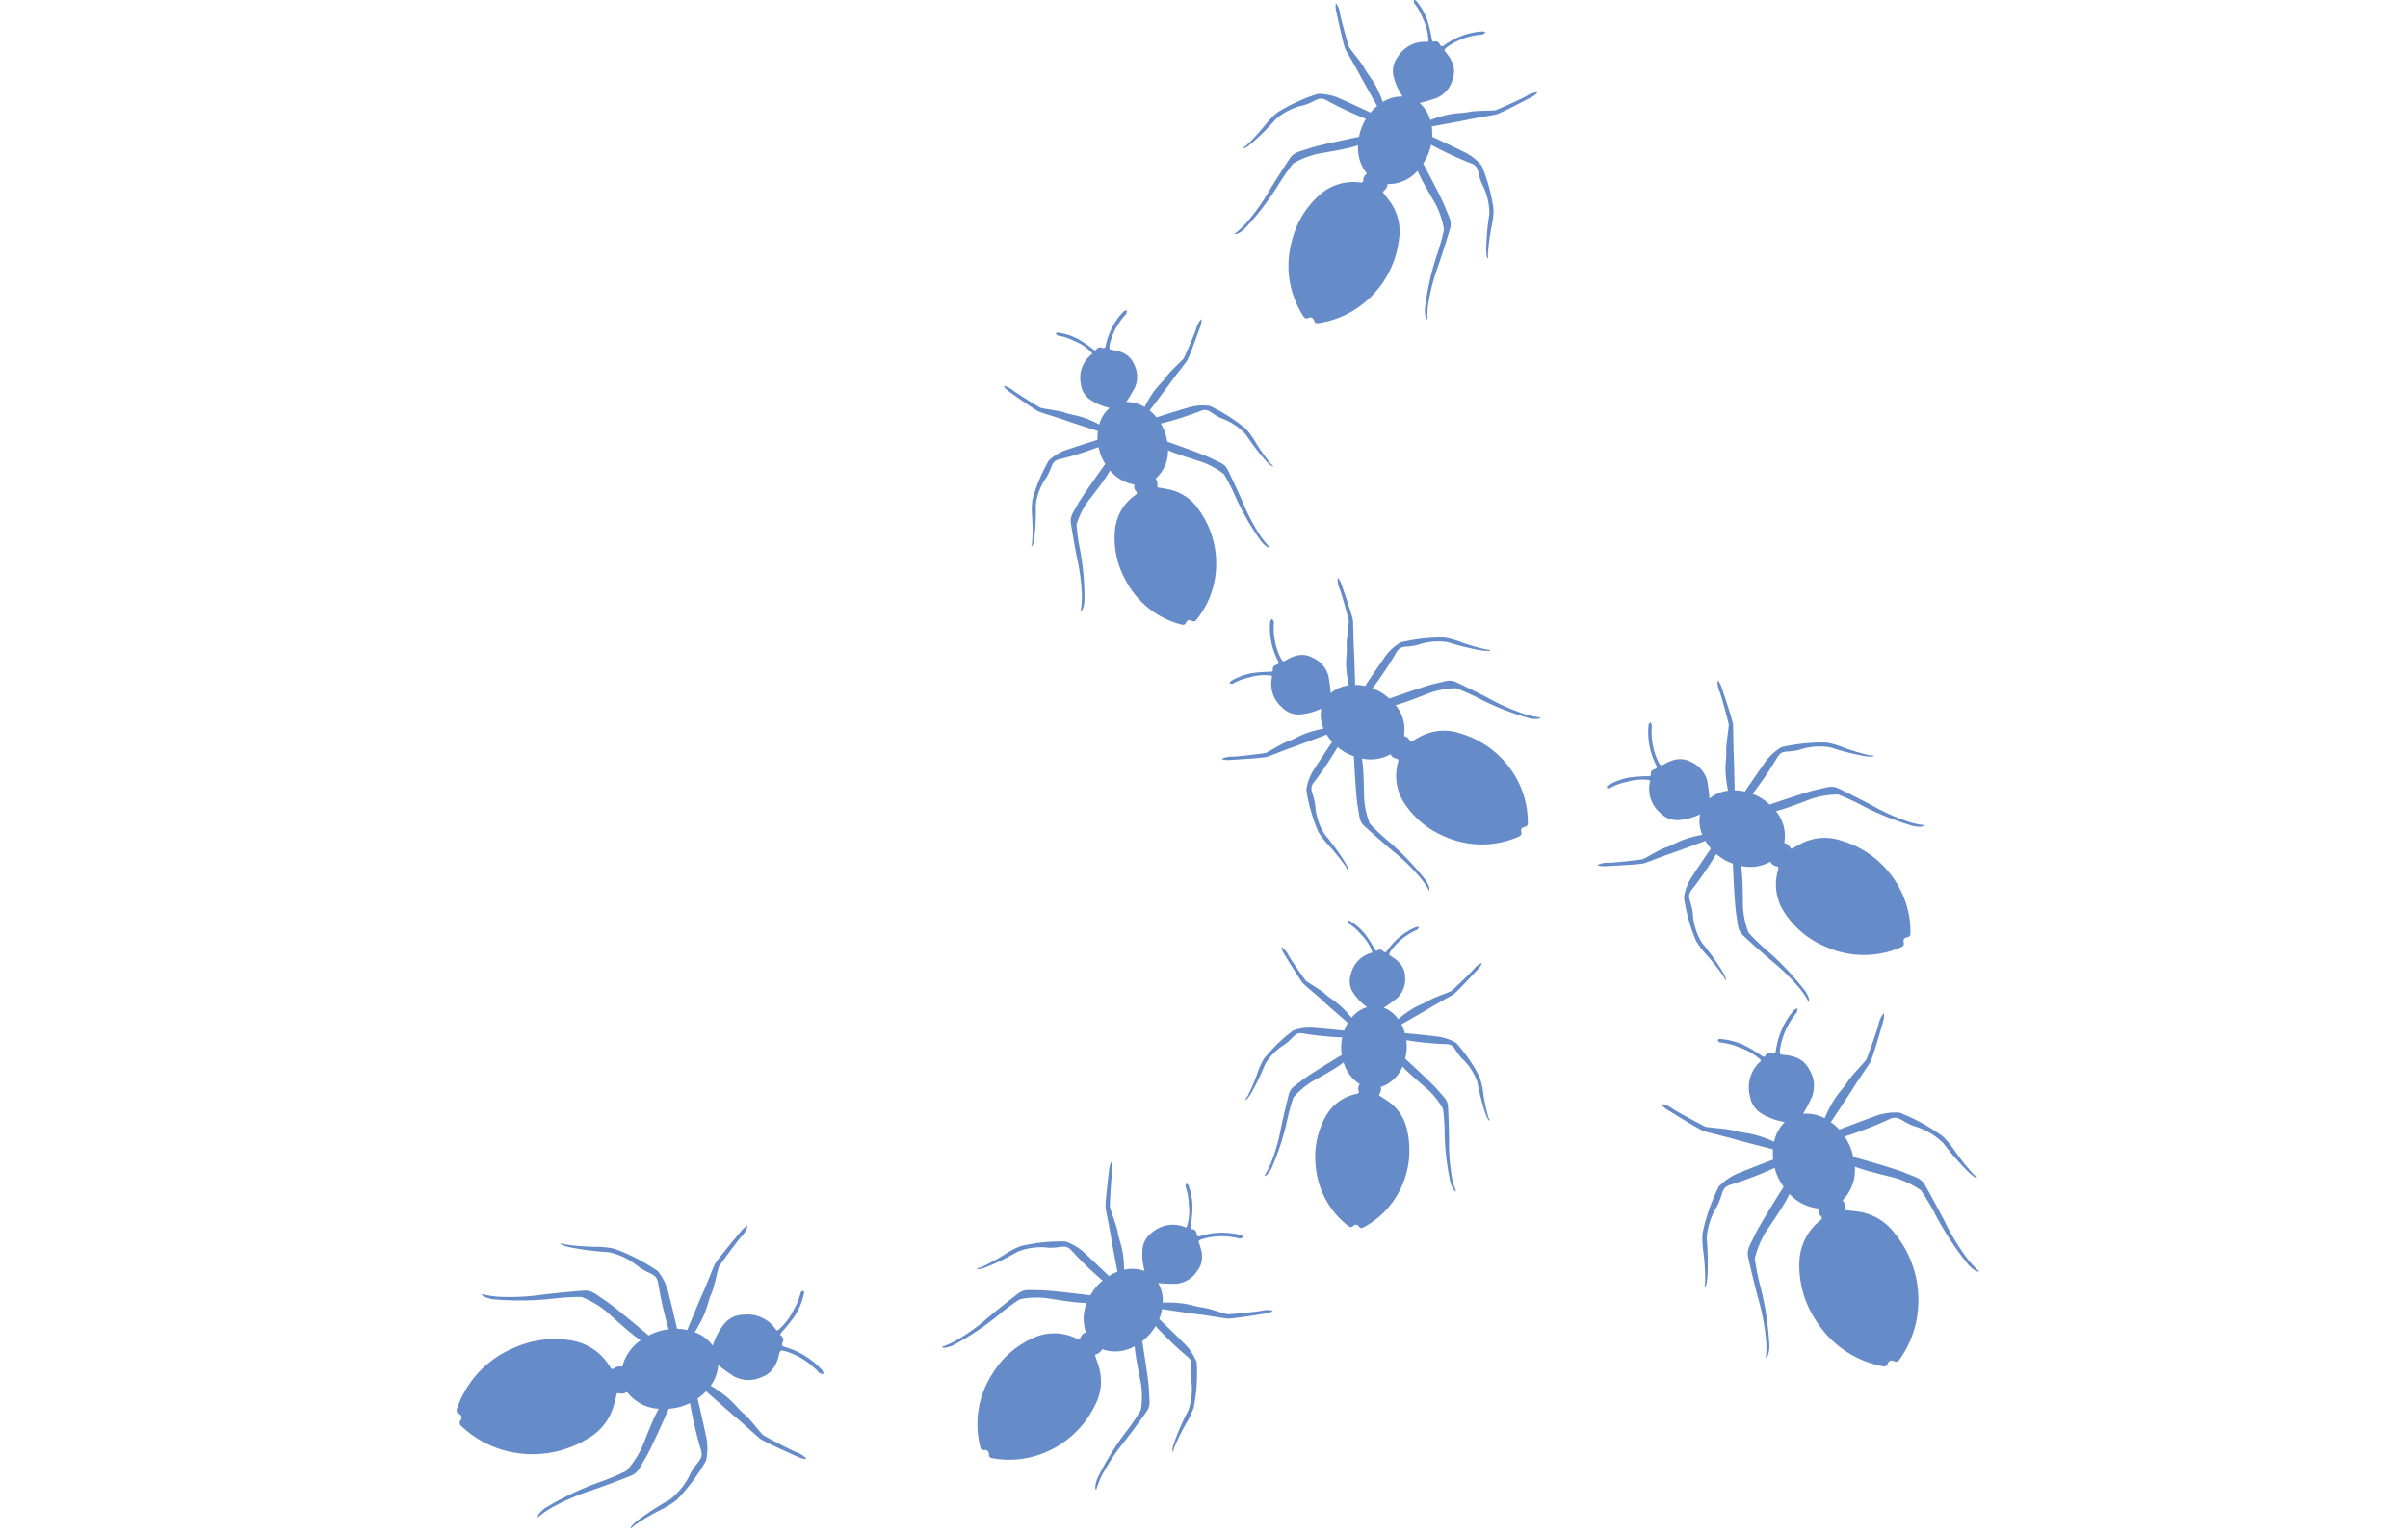 <svg xmlns="http://www.w3.org/2000/svg" xmlns:xlink="http://www.w3.org/1999/xlink" width="113" height="72" viewBox="0 0 113 72">
  <defs>
    <clipPath id="clip-Icon-krypande">
      <rect width="113" height="72"/>
    </clipPath>
  </defs>
  <g id="Icon-krypande" clip-path="url(#clip-Icon-krypande)">
    <rect width="113" height="72" fill="rgba(0,0,0,0)"/>
    <g id="Icon-krypande-2" data-name="Icon-krypande" transform="translate(-804.89 -110.896)">
      <path id="Path_451" data-name="Path 451" d="M843.487,227.867a3.7,3.7,0,0,0-1.766-1.107c-.133-.035-.159-.091-.108-.209a.227.227,0,0,0-.057-.308c-.081-.06-.045-.108.014-.176a7.34,7.34,0,0,0,.589-.727,3.248,3.248,0,0,0,.468-1.12c.006-.033-.027-.075-.042-.113-.043.036-.117.065-.124.1a2.8,2.8,0,0,1-.351.847,2.7,2.7,0,0,1-.659.868.226.226,0,0,1-.119.063,1.618,1.618,0,0,0-1.55-.742,1.185,1.185,0,0,0-.886.406,3.058,3.058,0,0,0-.548,1.012c0,.011-.009.021-.013.032a1.783,1.783,0,0,0-.846-.628,6.125,6.125,0,0,0,.407-.746c.194-.428.239-.755.376-1.059s.312-1.2.367-1.293.874-1.216,1.039-1.388a1.23,1.23,0,0,0,.3-.494c-.018-.037-.2.094-.319.245s-1.13,1.342-1.231,1.557-.4,1-.573,1.374c-.141.311-.566,1.346-.714,1.7a2.612,2.612,0,0,0-.479-.056c-.089-.389-.288-1.252-.377-1.582a2.692,2.692,0,0,0-.527-1.128,9.048,9.048,0,0,0-2.043-1.05,4.1,4.1,0,0,0-.907-.09,10.558,10.558,0,0,1-1.4-.113l-.2-.058s-.089.1.556.22a13.005,13.005,0,0,0,1.66.2,3.194,3.194,0,0,1,1.431.686c.58.417.862.282.932.845a17.909,17.909,0,0,0,.482,2.093,2.768,2.768,0,0,0-.479.1,2.846,2.846,0,0,0-.46.192c-.394-.333-1.652-1.391-2.033-1.639-.454-.295-.613-.477-.969-.47-.142,0-1.667.139-2.231.225a10.759,10.759,0,0,1-1.839.062,4.469,4.469,0,0,1-.76-.127s-.019.143.5.245a14.084,14.084,0,0,0,2.891-.032,11.072,11.072,0,0,1,1.288-.074,4.383,4.383,0,0,1,1.189.7c.38.343.8.725,1.177,1.032a4.631,4.631,0,0,0,.411.3,2.153,2.153,0,0,0-.864,1.251.4.4,0,0,0-.359.053c-.111.08-.15.049-.214-.053a2.587,2.587,0,0,0-1.773-1.233,4.635,4.635,0,0,0-2.771.355,4.739,4.739,0,0,0-2.625,2.8c-.045.119-.051.209.073.277a.2.2,0,0,1,.073.324.182.182,0,0,0,.052.26,4.756,4.756,0,0,0,2.275,1.2,4.947,4.947,0,0,0,3.623-.6,2.589,2.589,0,0,0,1.211-1.448c.072-.222.122-.452.189-.7a1.068,1.068,0,0,1,.147.013.439.439,0,0,0,.326-.072,1.987,1.987,0,0,0,1.484.789c-.051.092-.106.2-.165.323-.207.442-.414.968-.6,1.444a4.375,4.375,0,0,1-.76,1.154,11.149,11.149,0,0,1-1.189.5,14.132,14.132,0,0,0-2.613,1.238c-.426.322-.346.442-.346.442a4.466,4.466,0,0,1,.627-.447,10.858,10.858,0,0,1,1.68-.751c.545-.17,1.975-.716,2.1-.776.322-.149.385-.383.664-.847.222-.368.83-1.731,1.072-2.278a2.833,2.833,0,0,0,.6-.111,2.885,2.885,0,0,0,.4-.16,18.428,18.428,0,0,0,.491,2.13c.184.538-.128.539-.467,1.168a3.2,3.2,0,0,1-.985,1.244,13.112,13.112,0,0,0-1.406.9c-.527.393-.4.442-.4.442l.158-.142a10.567,10.567,0,0,1,1.207-.715,4.062,4.062,0,0,0,.777-.478,9.059,9.059,0,0,0,1.375-1.84,2.691,2.691,0,0,0-.02-1.245c-.07-.364-.3-1.348-.375-1.674a2.563,2.563,0,0,0,.4-.342c.263.235,1.141,1.016,1.412,1.24.32.265.932.836,1.117.984s1.612.778,1.788.859.393.122.394.081a1.227,1.227,0,0,0-.489-.311c-.224-.082-1.45-.728-1.543-.792s-.639-.79-.9-1-.441-.486-.8-.786a6.109,6.109,0,0,0-.765-.536,1.832,1.832,0,0,0,.35-.972,7.717,7.717,0,0,0,.759.541,1.448,1.448,0,0,0,1.257.037c.795-.266.816-1.127.9-1.234.027-.038.163-.013.241.01a3.025,3.025,0,0,1,.425.16,3.55,3.55,0,0,1,1.165.857s.007.01.011.011c.062.018.122.037.184.054C843.521,227.98,843.524,227.906,843.487,227.867Z" transform="translate(0 -52.637)" fill="#668bc9" fill-rule="evenodd"/>
      <path id="Path_452" data-name="Path 452" d="M883.958,218.761a3.37,3.37,0,0,0-1.905.035c-.12.04-.168.009-.187-.107s-.064-.2-.2-.207c-.092-.006-.089-.061-.078-.142a6.6,6.6,0,0,0,.087-.851,2.955,2.955,0,0,0-.2-1.092c-.011-.028-.058-.044-.088-.065-.016.048-.058.109-.042.142a2.574,2.574,0,0,1,.154.825,2.455,2.455,0,0,1-.071.993.2.2,0,0,1-.06.109,1.473,1.473,0,0,0-1.557.206,1.084,1.084,0,0,0-.476.754,2.787,2.787,0,0,0,.087,1.049.059.059,0,0,0,.006.031,1.633,1.633,0,0,0-.962-.059,5.378,5.378,0,0,0-.061-.774c-.065-.425-.195-.7-.241-1s-.358-1.071-.366-1.174.062-1.368.1-1.582a1.113,1.113,0,0,0-.014-.531c-.033-.019-.1.17-.121.347s-.194,1.592-.165,1.807.191.963.248,1.339c.048.308.239,1.314.306,1.661a2.417,2.417,0,0,0-.4.2c-.263-.253-.847-.814-1.08-1.023a2.457,2.457,0,0,0-.967-.6,8.265,8.265,0,0,0-2.089.216,3.72,3.72,0,0,0-.739.385,9.666,9.666,0,0,1-1.128.612l-.185.057s-.02.12.536-.109a11.905,11.905,0,0,0,1.368-.679,2.921,2.921,0,0,1,1.438-.19c.653.03.8-.215,1.136.182a16.394,16.394,0,0,0,1.415,1.362,2.583,2.583,0,0,0-.318.315,2.464,2.464,0,0,0-.255.377c-.468-.058-1.961-.24-2.376-.239-.494,0-.708-.059-.976.124-.107.074-1.208.94-1.6,1.288a9.864,9.864,0,0,1-1.378.966,4.1,4.1,0,0,1-.645.283s.056.119.509-.065a12.858,12.858,0,0,0,2.2-1.47,10.214,10.214,0,0,1,.948-.7,3.99,3.99,0,0,1,1.263-.055c.463.073.973.157,1.417.2.189.019.346.025.466.025a1.968,1.968,0,0,0-.036,1.39.365.365,0,0,0-.249.219c-.045.116-.09.113-.19.066a2.369,2.369,0,0,0-1.974-.059,4.24,4.24,0,0,0-1.945,1.657,4.332,4.332,0,0,0-.61,3.458c.025.114.066.185.194.176.151-.013.218.064.218.211,0,.111.066.156.17.173a4.349,4.349,0,0,0,2.34-.22,4.534,4.534,0,0,0,2.473-2.274,2.378,2.378,0,0,0,.2-1.714c-.056-.206-.133-.407-.207-.633.037-.019.077-.044.12-.063a.4.4,0,0,0,.213-.218,1.817,1.817,0,0,0,1.531-.136c.007.1.018.2.036.329.062.442.167.949.257,1.408a3.944,3.944,0,0,1-.005,1.264,10.025,10.025,0,0,1-.662.976A12.934,12.934,0,0,0,877.2,230.2c-.165.46-.044.512-.044.512a4.129,4.129,0,0,1,.257-.657,9.85,9.85,0,0,1,.911-1.415c.332-.4,1.155-1.535,1.223-1.645.172-.276.1-.487.085-.981-.014-.392-.229-1.74-.318-2.28a2.564,2.564,0,0,0,.4-.384,2.705,2.705,0,0,0,.228-.324,16.744,16.744,0,0,0,1.441,1.386c.41.32.172.477.226,1.128a2.909,2.909,0,0,1-.133,1.445,12.028,12.028,0,0,0-.624,1.4c-.207.564-.087.54-.087.54l.05-.188a9.66,9.66,0,0,1,.566-1.15,3.725,3.725,0,0,0,.355-.754,8.33,8.33,0,0,0,.135-2.1,2.464,2.464,0,0,0-.638-.943c-.236-.243-.9-.883-1.123-1.1a2.283,2.283,0,0,0,.136-.462c.319.048,1.382.208,1.7.243.377.043,1.132.174,1.348.2s1.623-.21,1.8-.236.362-.1.342-.135a1.12,1.12,0,0,0-.531.006c-.211.049-1.473.167-1.576.165s-.885-.285-1.187-.319-.581-.152-1.008-.2a5.6,5.6,0,0,0-.853-.028,1.663,1.663,0,0,0-.219-.919,6.947,6.947,0,0,0,.852.034,1.321,1.321,0,0,0,.98-.6c.476-.6.063-1.27.07-1.393,0-.042.117-.091.189-.113a2.831,2.831,0,0,1,.406-.09,3.259,3.259,0,0,1,1.321.074h.014l.168-.051C884.041,218.831,884.006,218.772,883.958,218.761Z" transform="translate(-20.824 -49.884)" fill="#668bc9" fill-rule="evenodd"/>
      <path id="Path_453" data-name="Path 453" d="M905.174,193.938a3.091,3.091,0,0,0-1.349,1.1c-.063.1-.115.1-.194.029a.19.19,0,0,0-.259-.037c-.069.048-.1.007-.136-.058a5.989,5.989,0,0,0-.418-.661,2.7,2.7,0,0,0-.761-.671c-.024-.014-.066,0-.1,0,.016.043.02.111.051.126a2.356,2.356,0,0,1,.577.506,2.241,2.241,0,0,1,.51.754.179.179,0,0,1,.018.111,1.352,1.352,0,0,0-1,1.028.992.992,0,0,0,.085.81,2.557,2.557,0,0,0,.654.7l.022.019a1.493,1.493,0,0,0-.723.5,5.1,5.1,0,0,0-.483-.522c-.287-.268-.533-.391-.736-.582s-.862-.566-.925-.636-.729-1.018-.82-1.2a1.019,1.019,0,0,0-.31-.373c-.034,0,.022.181.109.318s.759,1.253.9,1.391.681.584.933.822c.209.2.913.809,1.158,1.021a2.289,2.289,0,0,0-.174.364c-.331-.033-1.068-.107-1.353-.125a2.244,2.244,0,0,0-1.034.115,7.55,7.55,0,0,0-1.379,1.336,3.5,3.5,0,0,0-.314.694,8.975,8.975,0,0,1-.464,1.076l-.1.146s.053.1.324-.381a10.975,10.975,0,0,0,.6-1.26,2.658,2.658,0,0,1,.927-.949c.485-.347.453-.606.919-.511a15,15,0,0,0,1.784.179,2.313,2.313,0,0,0-.05.406,2.4,2.4,0,0,0,.028.415c-.369.223-1.544.935-1.842,1.17-.354.281-.542.358-.631.641-.035.113-.337,1.357-.421,1.826a8.837,8.837,0,0,1-.443,1.472,3.722,3.722,0,0,1-.3.568s.108.054.329-.334a11.8,11.8,0,0,0,.749-2.3,9.276,9.276,0,0,1,.287-1.039,3.626,3.626,0,0,1,.876-.753c.373-.209.787-.437,1.132-.655.146-.093.262-.178.349-.245a1.791,1.791,0,0,0,.759,1.02.335.335,0,0,0-.056.3c.034.109,0,.132-.1.155a2.16,2.16,0,0,0-1.451,1.072,3.871,3.871,0,0,0-.462,2.288,3.957,3.957,0,0,0,1.515,2.829c.082.067.151.1.239.017a.165.165,0,0,1,.276.028.153.153,0,0,0,.22.029,3.979,3.979,0,0,0,1.557-1.481,4.14,4.14,0,0,0,.493-3.029,2.174,2.174,0,0,0-.822-1.346c-.158-.116-.325-.218-.505-.337.015-.036.03-.075.049-.114a.355.355,0,0,0,.029-.276,1.663,1.663,0,0,0,1.023-.963c.059.064.129.137.212.216.294.283.654.587.98.867a3.659,3.659,0,0,1,.71.911,9.354,9.354,0,0,1,.076,1.075,11.658,11.658,0,0,0,.28,2.4c.139.424.255.393.255.393a3.822,3.822,0,0,1-.185-.616,8.958,8.958,0,0,1-.144-1.531c.011-.476-.038-1.755-.051-1.873-.031-.3-.2-.408-.492-.753-.231-.274-1.148-1.12-1.516-1.458a2.241,2.241,0,0,0,.053-.865,15.372,15.372,0,0,0,1.818.182c.475,0,.392.246.8.683a2.676,2.676,0,0,1,.721,1.113,10.717,10.717,0,0,0,.338,1.354c.17.522.242.438.242.438l-.07-.163a8.906,8.906,0,0,1-.242-1.146,3.407,3.407,0,0,0-.171-.743,7.569,7.569,0,0,0-1.087-1.582,2.232,2.232,0,0,0-.991-.318c-.307-.042-1.147-.125-1.426-.152a2.063,2.063,0,0,0-.162-.41c.256-.146,1.109-.631,1.36-.786.3-.182.911-.514,1.078-.62s1.047-1.068,1.159-1.185.2-.279.17-.29a1.028,1.028,0,0,0-.378.3c-.124.155-.964.953-1.04,1.009s-.8.3-1.033.441-.5.218-.837.424a5.174,5.174,0,0,0-.629.462,1.526,1.526,0,0,0-.676-.537,6.4,6.4,0,0,0,.632-.456,1.21,1.21,0,0,0,.366-.985c0-.7-.673-.948-.737-1.04-.023-.032.032-.133.073-.189a2.436,2.436,0,0,1,.24-.293,2.968,2.968,0,0,1,.99-.693s.011,0,.013-.006c.031-.043.063-.086.091-.131C905.274,193.942,905.215,193.92,905.174,193.938Z" transform="translate(-33.835 -39.525)" fill="#668bc9" fill-rule="evenodd"/>
      <path id="Path_454" data-name="Path 454" d="M897.329,164.882a3.291,3.291,0,0,0,.361,1.83c.058.108.037.16-.072.2s-.18.1-.165.226c.009.089-.043.1-.124.1a6.626,6.626,0,0,0-.835.062,2.9,2.9,0,0,0-1.017.382c-.026.016-.033.063-.048.1.05.006.114.038.144.016a2.539,2.539,0,0,1,.768-.289,2.409,2.409,0,0,1,.968-.1.2.2,0,0,1,.115.039,1.444,1.444,0,0,0,.466,1.465,1.06,1.06,0,0,0,.808.329,2.735,2.735,0,0,0,1-.263l.029-.011a1.594,1.594,0,0,0,.108.937,5.32,5.32,0,0,0-.736.191c-.4.136-.638.308-.921.4s-.969.529-1.067.553-1.329.175-1.542.173a1.091,1.091,0,0,0-.509.1c-.012.034.182.07.356.057s1.566-.086,1.768-.151.9-.348,1.247-.467c.289-.1,1.224-.455,1.549-.579a2.386,2.386,0,0,0,.256.347c-.2.3-.639.955-.8,1.215a2.4,2.4,0,0,0-.412,1.035,8.061,8.061,0,0,0,.566,1.976,3.686,3.686,0,0,0,.5.646,9.6,9.6,0,0,1,.783.981l.087.169s.119,0-.2-.5a11.567,11.567,0,0,0-.888-1.2,2.846,2.846,0,0,1-.429-1.354c-.083-.634-.345-.734-.02-1.125a16.048,16.048,0,0,0,1.07-1.6,2.3,2.3,0,0,0,.763.433c.025.461.1,1.929.177,2.33.086.475.064.692.287.919.089.091,1.112,1,1.514,1.318a9.588,9.588,0,0,1,1.166,1.162,3.969,3.969,0,0,1,.383.573s.105-.075-.149-.479a12.616,12.616,0,0,0-1.792-1.865,9.9,9.9,0,0,1-.837-.794,3.921,3.921,0,0,1-.269-1.207c-.009-.459-.016-.964-.048-1.4-.014-.185-.036-.337-.055-.453a1.921,1.921,0,0,0,1.345-.2.357.357,0,0,0,.254.2c.121.022.125.067.1.171a2.317,2.317,0,0,0,.283,1.911,4.15,4.15,0,0,0,1.929,1.59,4.242,4.242,0,0,0,3.435,0c.1-.044.167-.1.136-.217-.037-.144.024-.221.166-.247.107-.019.14-.09.139-.193a4.265,4.265,0,0,0-.613-2.218,4.432,4.432,0,0,0-2.614-1.992,2.32,2.32,0,0,0-1.686.1c-.188.089-.369.2-.573.307-.025-.032-.055-.066-.082-.1a.385.385,0,0,0-.245-.167,1.78,1.78,0,0,0-.394-1.452c.091-.023.194-.052.31-.09.416-.135.885-.323,1.313-.489a3.9,3.9,0,0,1,1.219-.212,9.768,9.768,0,0,1,1.053.47,12.641,12.641,0,0,0,2.407.945c.472.081.5-.044.5-.044a4.037,4.037,0,0,1-.675-.135,9.585,9.585,0,0,1-1.519-.636c-.445-.251-1.677-.849-1.8-.9-.295-.119-.486-.016-.959.086-.375.081-1.637.52-2.142.7a2.47,2.47,0,0,0-.439-.323,2.66,2.66,0,0,0-.35-.164,16.61,16.61,0,0,0,1.087-1.625c.238-.45.43-.247,1.048-.411a2.857,2.857,0,0,1,1.415-.12,11.69,11.69,0,0,0,1.449.363c.58.1.536-.007.536-.007l-.19-.017a9.509,9.509,0,0,1-1.2-.348,3.651,3.651,0,0,0-.788-.214,8.1,8.1,0,0,0-2.042.23,2.389,2.389,0,0,0-.8.776c-.194.269-.7,1.021-.863,1.27a2.267,2.267,0,0,0-.468-.053c-.009-.315-.037-1.366-.057-1.68-.023-.371-.027-1.12-.043-1.332s-.48-1.527-.534-1.692-.162-.331-.189-.306a1.085,1.085,0,0,0,.1.509c.083.2.414,1.391.428,1.49s-.123.9-.1,1.2-.047.586-.021,1.005a5.317,5.317,0,0,0,.12.827,1.62,1.62,0,0,0-.849.368,6.758,6.758,0,0,0-.113-.826,1.3,1.3,0,0,0-.746-.843c-.66-.355-1.234.158-1.353.172-.042.006-.109-.1-.141-.163a2.647,2.647,0,0,1-.156-.375,3.18,3.18,0,0,1-.156-1.285V164.9c-.025-.051-.05-.1-.077-.153C897.383,164.791,897.332,164.834,897.329,164.882Z" transform="translate(-32.833 -24.81)" fill="#668bc9" fill-rule="evenodd"/>
      <path id="Path_455" data-name="Path 455" d="M881.092,138.837a3.206,3.206,0,0,0-.838,1.6c-.021.117-.069.144-.174.107a.2.2,0,0,0-.262.071c-.046.073-.091.046-.154,0a6.456,6.456,0,0,0-.668-.46,2.814,2.814,0,0,0-1-.329c-.028,0-.062.028-.093.043.032.035.063.1.1.1a2.436,2.436,0,0,1,.757.248,2.322,2.322,0,0,1,.794.511.181.181,0,0,1,.063.1,1.4,1.4,0,0,0-.537,1.391,1.032,1.032,0,0,0,.411.739,2.664,2.664,0,0,0,.912.4l.029.009a1.548,1.548,0,0,0-.486.774,5.124,5.124,0,0,0-.673-.3c-.384-.138-.67-.155-.942-.254s-1.054-.188-1.142-.229-1.111-.674-1.271-.8a1.045,1.045,0,0,0-.449-.229c-.03.018.1.162.234.259s1.237.886,1.43.96.888.28,1.226.4c.278.1,1.2.4,1.523.5a2.2,2.2,0,0,0-.017.417c-.33.1-1.064.335-1.343.433a2.339,2.339,0,0,0-.94.532,7.86,7.86,0,0,0-.771,1.838,3.571,3.571,0,0,0-.015.791,9.3,9.3,0,0,1,0,1.216l-.036.181s.09.071.153-.5a11.258,11.258,0,0,0,.057-1.448,2.771,2.771,0,0,1,.5-1.284c.322-.53.185-.765.668-.863a15.716,15.716,0,0,0,1.776-.558,2.433,2.433,0,0,0,.118.407,2.476,2.476,0,0,0,.2.385c-.262.362-1.092,1.523-1.281,1.868-.223.412-.371.563-.341.87.013.123.232,1.433.345,1.915a9.388,9.388,0,0,1,.178,1.587,3.91,3.91,0,0,1-.058.666s.125.007.178-.453a12.2,12.2,0,0,0-.223-2.5,9.733,9.733,0,0,1-.15-1.109,3.765,3.765,0,0,1,.529-1.076c.272-.352.574-.739.814-1.087.1-.148.176-.276.232-.376a1.862,1.862,0,0,0,1.141.663.346.346,0,0,0,.07.307c.076.09.053.126-.032.188a2.245,2.245,0,0,0-.947,1.616,4.022,4.022,0,0,0,.494,2.373,4.112,4.112,0,0,0,2.6,2.082c.107.03.185.029.236-.081a.171.171,0,0,1,.275-.086.158.158,0,0,0,.221-.062,4.133,4.133,0,0,0,.882-2.049,4.3,4.3,0,0,0-.767-3.093,2.249,2.249,0,0,0-1.334-.95c-.2-.046-.4-.075-.62-.116v-.128a.376.376,0,0,0-.085-.277,1.726,1.726,0,0,0,.583-1.337c.083.038.179.078.29.12.4.15.864.293,1.29.427a3.784,3.784,0,0,1,1.049.58,9.856,9.856,0,0,1,.511.994,12.138,12.138,0,0,0,1.247,2.176c.308.348.405.271.405.271a3.875,3.875,0,0,1-.43-.513,9.367,9.367,0,0,1-.763-1.4c-.183-.459-.752-1.659-.813-1.767-.15-.269-.358-.308-.777-.518-.333-.167-1.553-.6-2.043-.773a2.451,2.451,0,0,0-.136-.511,2.425,2.425,0,0,0-.166-.336,16.136,16.136,0,0,0,1.81-.569c.453-.2.474.075,1.042.325a2.778,2.778,0,0,1,1.143.768,11.166,11.166,0,0,0,.876,1.154c.376.429.409.319.409.319l-.134-.127a9.345,9.345,0,0,1-.7-.995,3.536,3.536,0,0,0-.466-.639,7.864,7.864,0,0,0-1.684-1.066,2.323,2.323,0,0,0-1.075.1c-.311.086-1.146.35-1.423.438a2.215,2.215,0,0,0-.323-.325c.185-.243.8-1.056.977-1.3.208-.3.661-.863.776-1.033s.564-1.446.623-1.6.079-.348.043-.346a1.055,1.055,0,0,0-.236.444c-.056.2-.532,1.3-.582,1.387s-.639.607-.8.843-.391.413-.626.746a5.24,5.24,0,0,0-.411.7,1.576,1.576,0,0,0-.865-.236,6.668,6.668,0,0,0,.416-.694,1.256,1.256,0,0,0-.054-1.09c-.283-.669-1.03-.63-1.127-.692-.034-.021-.023-.139-.008-.209a2.7,2.7,0,0,1,.11-.379,3.079,3.079,0,0,1,.663-1.066s.008-.007.008-.01c.012-.054.024-.108.035-.162C881.187,138.8,881.123,138.8,881.092,138.837Z" transform="translate(-23.472 -13.322)" fill="#668bc9" fill-rule="evenodd"/>
      <path id="Path_456" data-name="Path 456" d="M931.22,174.15a3.39,3.39,0,0,0,.353,1.879c.059.111.037.164-.074.2s-.185.1-.172.229c.009.092-.044.1-.127.1a6.772,6.772,0,0,0-.856.056A2.979,2.979,0,0,0,929.3,177c-.026.016-.034.065-.05.1.051.007.118.039.148.017a2.629,2.629,0,0,1,.79-.29,2.475,2.475,0,0,1,.993-.1.194.194,0,0,1,.117.041,1.482,1.482,0,0,0,.464,1.506,1.087,1.087,0,0,0,.825.344,2.792,2.792,0,0,0,1.024-.26l.029-.011a1.626,1.626,0,0,0,.1.961,5.52,5.52,0,0,0-.756.19c-.41.136-.657.31-.948.4s-1,.534-1.1.558-1.364.168-1.583.163a1.119,1.119,0,0,0-.522.1c-.012.036.186.073.365.062s1.606-.074,1.814-.139.921-.349,1.281-.468c.3-.1,1.259-.455,1.593-.58a2.55,2.55,0,0,0,.259.358c-.206.3-.664.973-.831,1.237a2.488,2.488,0,0,0-.432,1.057,8.327,8.327,0,0,0,.563,2.03,3.864,3.864,0,0,0,.5.668,9.771,9.771,0,0,1,.793,1.012l.088.174s.122,0-.2-.512a12.061,12.061,0,0,0-.9-1.239,2.9,2.9,0,0,1-.427-1.391c-.08-.65-.347-.756-.01-1.153a16.631,16.631,0,0,0,1.11-1.626,2.643,2.643,0,0,0,.363.262,2.709,2.709,0,0,0,.415.19c.02.472.089,1.978.16,2.389.083.488.059.71.286.945.09.1,1.13,1.037,1.539,1.364a9.885,9.885,0,0,1,1.186,1.2,4.044,4.044,0,0,1,.387.591s.109-.076-.149-.493a12.941,12.941,0,0,0-1.82-1.928,10.336,10.336,0,0,1-.851-.822,4,4,0,0,1-.265-1.239c-.005-.47-.007-.988-.037-1.435-.012-.19-.033-.346-.052-.464a1.971,1.971,0,0,0,1.38-.2.365.365,0,0,0,.258.209c.124.025.128.071.1.176a2.376,2.376,0,0,0,.272,1.962,4.246,4.246,0,0,0,1.963,1.647,4.347,4.347,0,0,0,3.52.027c.109-.045.173-.1.141-.222-.037-.148.027-.227.172-.251.11-.019.144-.09.144-.2a4.357,4.357,0,0,0-.609-2.278,4.537,4.537,0,0,0-2.661-2.065,2.381,2.381,0,0,0-1.728.084c-.194.091-.38.2-.59.31-.026-.033-.057-.068-.083-.107a.4.4,0,0,0-.251-.173,1.826,1.826,0,0,0-.39-1.491c.093-.023.2-.052.319-.09.427-.135.909-.323,1.35-.49a3.988,3.988,0,0,1,1.25-.2,9.745,9.745,0,0,1,1.076.491,12.867,12.867,0,0,0,2.459.99c.483.088.513-.041.513-.041a4.1,4.1,0,0,1-.692-.145,9.877,9.877,0,0,1-1.552-.665c-.453-.261-1.711-.885-1.832-.935-.3-.125-.5-.021-.984.079-.386.08-1.682.518-2.2.7a2.548,2.548,0,0,0-.447-.336,2.657,2.657,0,0,0-.358-.171,16.891,16.891,0,0,0,1.13-1.656c.248-.459.443-.248,1.078-.412a2.917,2.917,0,0,1,1.451-.11,11.811,11.811,0,0,0,1.483.385c.592.111.549,0,.549,0l-.2-.018a9.887,9.887,0,0,1-1.232-.368,3.641,3.641,0,0,0-.8-.227,8.347,8.347,0,0,0-2.1.217,2.469,2.469,0,0,0-.826.789c-.2.274-.721,1.039-.894,1.293a2.369,2.369,0,0,0-.481-.058c-.005-.322-.026-1.4-.043-1.723-.02-.38-.017-1.148-.032-1.365s-.479-1.57-.533-1.739-.163-.341-.191-.315a1.13,1.13,0,0,0,.1.523c.083.2.411,1.429.425,1.53s-.134.922-.118,1.227-.053.6-.031,1.03a5.79,5.79,0,0,0,.115.849,1.667,1.667,0,0,0-.872.37,7.014,7.014,0,0,0-.108-.848,1.325,1.325,0,0,0-.758-.87c-.672-.37-1.266.151-1.388.163-.042.006-.11-.1-.144-.168a3,3,0,0,1-.156-.386,3.276,3.276,0,0,1-.148-1.318s0-.01,0-.015l-.077-.157C931.275,174.058,931.222,174.1,931.22,174.15Z" transform="translate(-48.967 -29.227)" fill="#668bc9" fill-rule="evenodd"/>
      <path id="Path_457" data-name="Path 457" d="M907.852,112.371a3.383,3.383,0,0,0-1.8.649c-.1.075-.157.062-.212-.041s-.124-.167-.254-.133c-.088.025-.1-.028-.119-.109a6.975,6.975,0,0,0-.192-.836,2.984,2.984,0,0,0-.545-.971c-.019-.024-.069-.023-.1-.034,0,.051-.02.122.006.149a2.569,2.569,0,0,1,.413.733,2.485,2.485,0,0,1,.253.965.2.2,0,0,1-.022.122,1.48,1.48,0,0,0-1.411.7,1.089,1.089,0,0,0-.208.869,2.8,2.8,0,0,0,.421.969l.015.027a1.621,1.621,0,0,0-.931.255,5.444,5.444,0,0,0-.309-.716c-.2-.382-.41-.6-.552-.871s-.685-.9-.726-1-.383-1.319-.414-1.536a1.1,1.1,0,0,0-.185-.5c-.036-.007-.042.195,0,.369s.33,1.574.428,1.769.491.853.667,1.19c.144.277.65,1.17.826,1.479a2.494,2.494,0,0,0-.312.313c-.331-.155-1.067-.5-1.355-.623a2.481,2.481,0,0,0-1.112-.258,8.321,8.321,0,0,0-1.914.881,3.889,3.889,0,0,0-.578.6,9.649,9.649,0,0,1-.872.945l-.157.115s.02.12.474-.277a11.883,11.883,0,0,0,1.079-1.086,2.9,2.9,0,0,1,1.3-.644c.628-.183.69-.464,1.137-.195a16.561,16.561,0,0,0,1.783.836,2.352,2.352,0,0,0-.321.841c-.462.1-1.938.4-2.333.54-.469.161-.691.172-.887.434-.079.1-.843,1.282-1.1,1.738a9.889,9.889,0,0,1-1,1.362,4.063,4.063,0,0,1-.521.477s.092.1.463-.227a12.928,12.928,0,0,0,1.611-2.1,10.213,10.213,0,0,1,.676-.972,4,4,0,0,1,1.181-.46c.463-.08.974-.165,1.41-.266.185-.043.335-.088.45-.126a1.966,1.966,0,0,0,.415,1.331.362.362,0,0,0-.165.288c-.005.125-.05.137-.159.124a2.372,2.372,0,0,0-1.893.582,4.248,4.248,0,0,0-1.311,2.2,4.345,4.345,0,0,0,.536,3.48c.062.1.124.155.242.1.141-.061.229-.01.275.13.037.105.112.127.217.11a4.362,4.362,0,0,0,2.151-.966,4.539,4.539,0,0,0,1.613-2.957,2.386,2.386,0,0,0-.36-1.693c-.12-.177-.258-.343-.4-.533.029-.031.058-.067.092-.1a.39.39,0,0,0,.131-.276,1.828,1.828,0,0,0,1.41-.624c.038.088.083.188.14.3.2.4.464.846.7,1.254a4,4,0,0,1,.4,1.2,10.319,10.319,0,0,1-.313,1.141,12.812,12.812,0,0,0-.584,2.585c-.009.491.122.5.122.5a4.075,4.075,0,0,1,.032-.706,9.907,9.907,0,0,1,.408-1.638c.185-.488.6-1.831.63-1.958.075-.317-.058-.494-.235-.958-.141-.369-.78-1.578-1.039-2.063a2.565,2.565,0,0,0,.26-.5,2.73,2.73,0,0,0,.112-.381,16.794,16.794,0,0,0,1.815.85c.493.171.317.4.578,1a2.929,2.929,0,0,1,.342,1.415,11.737,11.737,0,0,0-.143,1.525c-.015.6.091.541.091.541l-.013-.2a9.8,9.8,0,0,1,.166-1.274,3.644,3.644,0,0,0,.095-.831,8.346,8.346,0,0,0-.55-2.033,2.463,2.463,0,0,0-.91-.69c-.3-.155-1.142-.546-1.42-.677a2.267,2.267,0,0,0-.02-.483c.318-.057,1.379-.249,1.694-.318.372-.08,1.13-.2,1.342-.25s1.472-.724,1.632-.8.31-.215.28-.239a1.115,1.115,0,0,0-.5.178c-.186.114-1.346.634-1.444.665s-.932.014-1.23.079-.6.043-1.022.135a5.732,5.732,0,0,0-.819.249,1.671,1.671,0,0,0-.505-.8,6.777,6.777,0,0,0,.821-.242,1.322,1.322,0,0,0,.737-.887c.258-.723-.351-1.226-.384-1.344-.012-.041.082-.125.143-.169a2.9,2.9,0,0,1,.356-.216,3.26,3.26,0,0,1,1.278-.357h.015c.049-.033.1-.066.142-.1C907.952,112.41,907.9,112.365,907.852,112.371Z" transform="translate(-33.385)" fill="#668bc9" fill-rule="evenodd"/>
      <path id="Path_458" data-name="Path 458" d="M940.776,201.6a3.7,3.7,0,0,0-.85,1.9c-.016.136-.069.17-.192.136a.227.227,0,0,0-.3.1c-.048.088-.1.061-.175.011a7.261,7.261,0,0,0-.8-.481,3.23,3.23,0,0,0-1.175-.307c-.031,0-.069.037-.1.057.04.037.081.108.122.107a2.834,2.834,0,0,1,.888.23,2.7,2.7,0,0,1,.951.531.215.215,0,0,1,.079.109,1.619,1.619,0,0,0-.518,1.638,1.186,1.186,0,0,0,.526.821,3.056,3.056,0,0,0,1.079.4l.033.008a1.777,1.777,0,0,0-.5.925,5.936,5.936,0,0,0-.8-.3c-.451-.133-.782-.131-1.1-.225s-1.226-.142-1.331-.183-1.326-.7-1.52-.835a1.217,1.217,0,0,0-.532-.232c-.033.024.122.181.288.282s1.486.931,1.714,1,1.042.259,1.439.376c.328.1,1.411.373,1.787.469a2.764,2.764,0,0,0,.01.482c-.372.143-1.2.461-1.513.594a2.7,2.7,0,0,0-1.044.68,9.111,9.111,0,0,0-.756,2.17,4.152,4.152,0,0,0,.039.911,10.7,10.7,0,0,1,.082,1.4l-.029.21s.11.075.141-.581a12.958,12.958,0,0,0-.039-1.67,3.186,3.186,0,0,1,.481-1.513c.331-.633.157-.893.707-1.041a17.83,17.83,0,0,0,2-.769,2.879,2.879,0,0,0,.165.46,2.937,2.937,0,0,0,.254.428c-.274.436-1.147,1.83-1.34,2.242-.227.49-.387.674-.329,1.025.022.14.37,1.631.534,2.178a10.628,10.628,0,0,1,.317,1.813,4.4,4.4,0,0,1-.018.77s.144,0,.171-.534a14.09,14.09,0,0,0-.435-2.858,11.35,11.35,0,0,1-.253-1.265,4.333,4.333,0,0,1,.531-1.275c.287-.425.607-.891.858-1.31.106-.178.184-.33.241-.449a2.147,2.147,0,0,0,1.36.681.394.394,0,0,0,.1.348c.095.1.069.142-.023.219a2.585,2.585,0,0,0-.974,1.927,4.636,4.636,0,0,0,.738,2.7,4.742,4.742,0,0,0,3.141,2.208c.125.027.215.02.265-.111.057-.156.164-.187.311-.119.11.052.184.008.249-.087a4.732,4.732,0,0,0,.868-2.42,4.946,4.946,0,0,0-1.1-3.5,2.591,2.591,0,0,0-1.6-1c-.23-.04-.464-.057-.721-.089,0-.046-.009-.1-.009-.148a.435.435,0,0,0-.116-.311,2,2,0,0,0,.575-1.58c.1.038.212.077.342.118.466.144,1.016.275,1.514.4a4.347,4.347,0,0,1,1.248.592,10.784,10.784,0,0,1,.66,1.108,14.171,14.171,0,0,0,1.59,2.415c.379.378.485.282.485.282a4.493,4.493,0,0,1-.53-.559,10.725,10.725,0,0,1-.979-1.559c-.244-.516-.985-1.855-1.063-1.975-.192-.3-.432-.327-.93-.54-.4-.168-1.83-.58-2.407-.742a2.805,2.805,0,0,0-.193-.579,3,3,0,0,0-.214-.376,18.348,18.348,0,0,0,2.04-.785c.507-.257.552.053,1.223.3a3.2,3.2,0,0,1,1.37.8,12.732,12.732,0,0,0,1.09,1.265c.462.467.493.338.493.338l-.162-.137a10.886,10.886,0,0,1-.876-1.094,3.968,3.968,0,0,0-.581-.7,9.058,9.058,0,0,0-2.013-1.106,2.685,2.685,0,0,0-1.231.194c-.35.121-1.292.484-1.606.6a2.529,2.529,0,0,0-.394-.35c.195-.293.846-1.272,1.03-1.572.218-.353.7-1.039.819-1.243s.544-1.7.6-1.891.066-.407.026-.4a1.218,1.218,0,0,0-.24.528c-.05.232-.518,1.537-.568,1.637s-.693.744-.867,1.027-.42.5-.667.9a6.263,6.263,0,0,0-.424.833,1.829,1.829,0,0,0-1.012-.21,7.366,7.366,0,0,0,.43-.827,1.451,1.451,0,0,0-.14-1.251c-.373-.749-1.229-.65-1.347-.715-.042-.021-.036-.159-.025-.24a3.081,3.081,0,0,1,.1-.443,3.549,3.549,0,0,1,.684-1.274.023.023,0,0,0,.011-.013c.008-.063.019-.125.028-.189C940.883,201.552,940.809,201.56,940.776,201.6Z" transform="translate(-51.698 -43.296)" fill="#668bc9" fill-rule="evenodd"/>
    </g>
  </g>
</svg>
